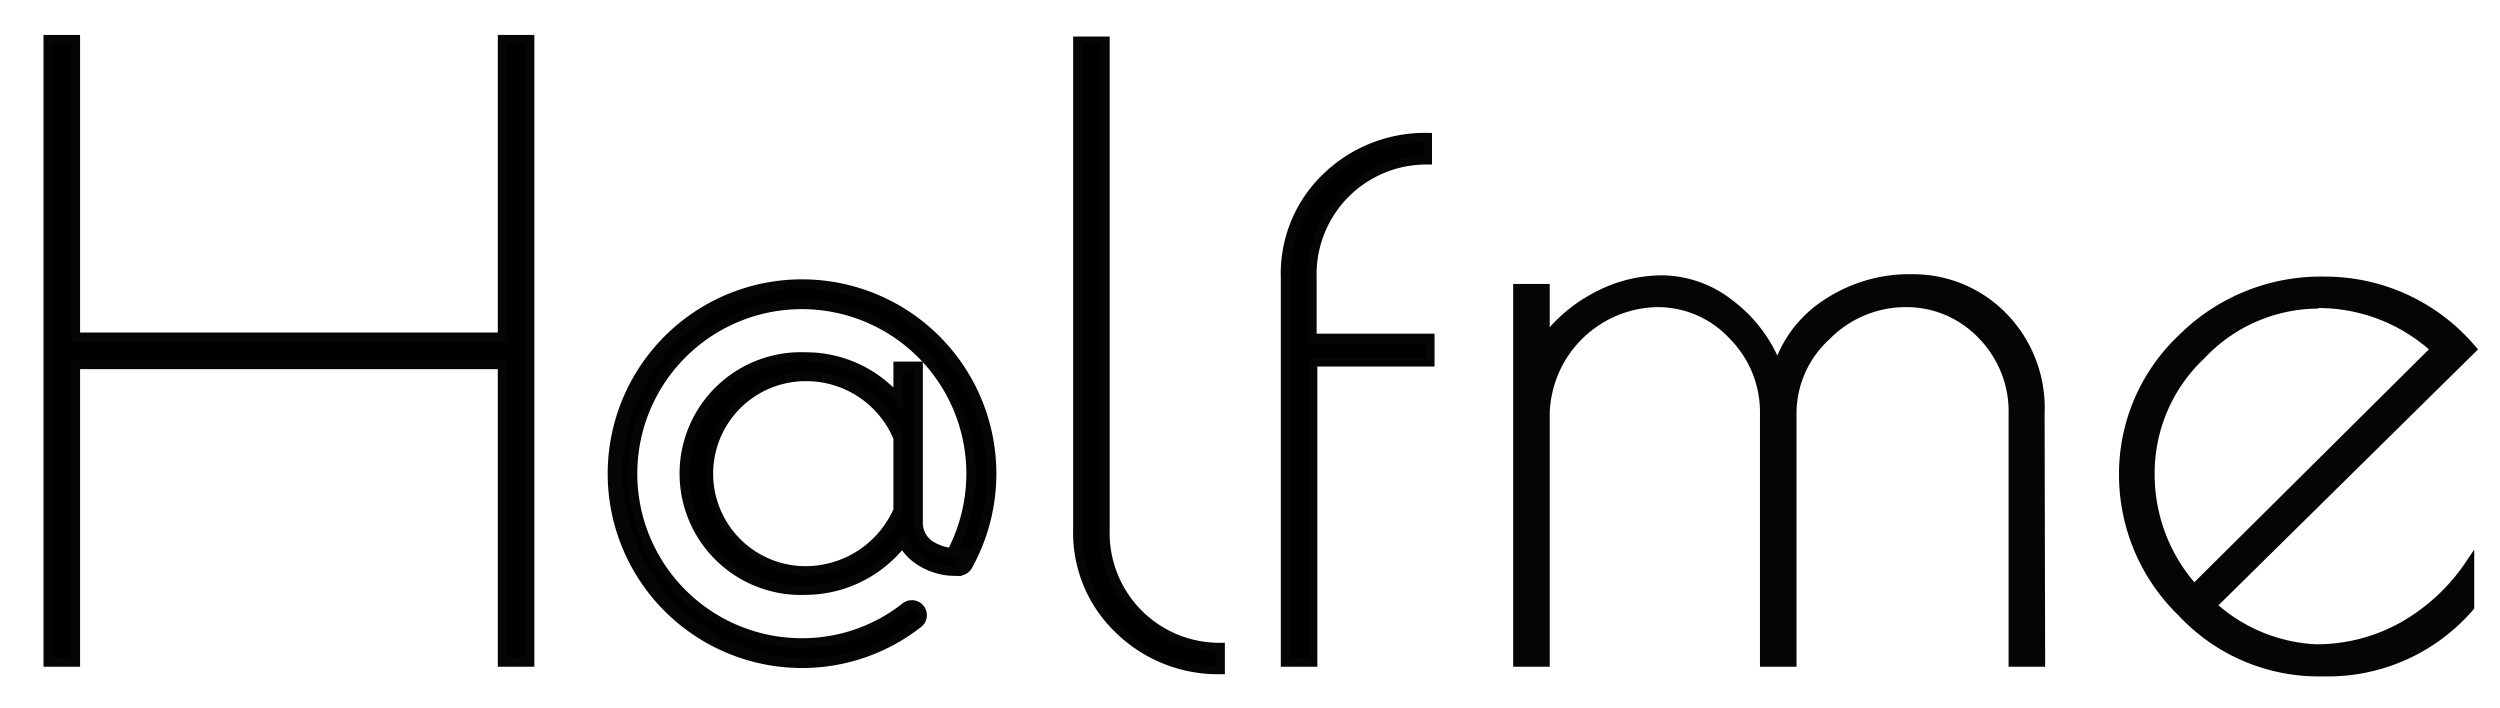 <svg id="圖層_1" data-name="圖層 1" xmlns="http://www.w3.org/2000/svg" viewBox="0 0 136.75 38.75"><defs><style>.cls-1{fill:#050505}</style></defs><path class="cls-1" d="M100 16.6a8.1 8.1 0 014.7-1.32 6.85 6.85 0 014.86 2 7.12 7.12 0 012.09 5.4v13.54h-1.46V22.68a6 6 0 00-1.72-4.38 5.66 5.66 0 00-4.16-1.75 6 6 0 00-4.31 1.82 5.69 5.69 0 00-1.89 4.22v13.63h-1.48V22.59a5.91 5.91 0 00-1.73-4.24 5.56 5.56 0 00-4.17-1.8 6.22 6.22 0 00-6.09 6v13.67h-1.45V15.78h1.45v2.86a8.23 8.23 0 016.43-3.36 6.08 6.08 0 013.7 1.34 7.79 7.79 0 012.59 3.48 6.42 6.42 0 012.64-3.5z"/><path class="cls-1" d="M111.87 36.47h-2V22.68a5.74 5.74 0 00-1.65-4.2 5.44 5.44 0 00-4-1.68 5.83 5.83 0 00-4.14 1.75 5.49 5.49 0 00-1.81 4v13.92h-2V22.59a5.69 5.69 0 00-1.66-4.07 5.35 5.35 0 00-4-1.72 6 6 0 00-5.84 5.79v13.88h-2V15.53h2v2.37a8.51 8.51 0 012.33-1.84 7.91 7.91 0 013.85-1 6.35 6.35 0 013.85 1.39 8 8 0 012.42 3 6.72 6.72 0 012.49-3 8.43 8.43 0 014.96-1.45 7.11 7.11 0 015 2.07 7.4 7.4 0 012.17 5.58zm-1.46-.5h1V22.68a6.91 6.91 0 00-2-5.22 6.59 6.59 0 00-4.68-1.93 7.9 7.9 0 00-4.56 1.28 6.29 6.29 0 00-2.52 3.36l-.21.69-.26-.67a7.49 7.49 0 00-2.5-3.37 5.88 5.88 0 00-3.55-1.29 8 8 0 00-6.22 3.25l-.46.69V16h-1v20h1V22.59a6.46 6.46 0 016.34-6.29 5.84 5.84 0 014.35 1.87 6.17 6.17 0 011.8 4.42V36h1V22.59a6 6 0 012-4.4 6.33 6.33 0 014.49-1.89 5.93 5.93 0 014.34 1.83 6.24 6.24 0 011.79 4.55zm16.87.79h-.41a10.22 10.22 0 01-7.51-3.24 10.44 10.44 0 01-3.2-7.57 10.22 10.22 0 013.17-7.47 10.73 10.73 0 017.86-3.15 10.47 10.47 0 018 3.72L121 33.13a9.25 9.25 0 005.68 2.36 9.51 9.51 0 004.88-1.25 10.62 10.62 0 003.56-3.34v2.32a10.18 10.18 0 01-7.84 3.54zm-.47-20.16a8.82 8.82 0 00-6.41 2.79 8.85 8.85 0 00-2.79 6.43 9.3 9.3 0 002.39 6.36l13.21-13.13a9.53 9.53 0 00-6.4-2.45z"/><path class="cls-1" d="M127.28 37h-.41a10.47 10.47 0 01-7.69-3.32 10.72 10.72 0 01-3.27-7.68 10.43 10.43 0 013.25-7.64 11 11 0 018-3.23 10.77 10.77 0 018.23 3.8l.16.18-14.2 14a8.83 8.83 0 005.3 2.13A9.4 9.4 0 00131.4 34a10.59 10.59 0 003.49-3.27l.45-.67v3.23l-.06.07a10.48 10.48 0 01-8 3.64zm-.09-21.43a10.54 10.54 0 00-7.68 3.08 10 10 0 00-3.1 7.29 10.24 10.24 0 003.13 7.39 10 10 0 007.33 3.17h.41a10 10 0 007.56-3.39v-1.43a11 11 0 01-3.19 2.78 9.84 9.84 0 01-5 1.28 9.53 9.53 0 01-5.84-2.41l-.22-.18L134.88 19a10.21 10.21 0 00-7.69-3.42zm-7.19 17l-.17-.2a9.57 9.57 0 01-2.47-6.52 9.07 9.07 0 012.87-6.6 9 9 0 016.58-2.87 9.85 9.85 0 016.59 2.51l.2.18-.19.19zm6.81-15.69a8.58 8.58 0 00-6.23 2.72 8.61 8.61 0 00-2.72 6.25 9.09 9.09 0 002.17 6l12.83-12.74a9.21 9.21 0 00-6.05-2.26z"/><path d="M66.72 35.36v1.27a7.7 7.7 0 01-5.5-2.16A7.3 7.3 0 0159 29V2.16h1.46V29a6.25 6.25 0 006.31 6.41z"/><path class="cls-1" d="M67 36.88h-.25a8 8 0 01-5.67-2.23A7.55 7.55 0 0158.7 29V2h2v27a6 6 0 006.06 6.16H67zM59.2 2.41V29a7.06 7.06 0 002.2 5.34 7.41 7.41 0 005.07 2.08v-.82a6.36 6.36 0 01-4.4-1.88A6.46 6.46 0 0160.16 29V2.41z"/><path d="M43.87 36.29A10.36 10.36 0 1153 30.94a.57.57 0 01-.78.22.55.55 0 01-.22-.77 9.36 9.36 0 001.15-4.48 9.24 9.24 0 10-9.24 9.24 9.13 9.13 0 005.66-1.94.57.57 0 01.7.91 10.28 10.28 0 01-6.4 2.17z"/><path class="cls-1" d="M43.87 36.54a10.63 10.63 0 119.3-5.48.82.82 0 01-.49.4.79.79 0 01-.62-.08.81.81 0 01-.32-1.11 9.1 9.1 0 001.12-4.36 9 9 0 10-9 9A8.86 8.86 0 0049.38 33a.82.82 0 011 1.3 10.55 10.55 0 01-6.51 2.24zm0-20.77a10.14 10.14 0 000 20.27 10 10 0 006.21-2.12.32.32 0 00.06-.45.33.33 0 00-.46-.06 9.38 9.38 0 01-5.81 2 9.49 9.49 0 118.3-4.89.29.29 0 000 .24.33.33 0 00.15.2.29.29 0 00.24 0 .3.3 0 00.2-.15 10.15 10.15 0 00-8.87-15z"/><path d="M52.41 30.23a2.71 2.71 0 01-1.62-.48 1.49 1.49 0 01-.56-1.18V20h-1.11v1.8a6.61 6.61 0 00-5-2.31 6.39 6.39 0 100 12.77 6.65 6.65 0 005.3-2.63 2.54 2.54 0 00.68.83 3.51 3.51 0 002.16.76h.22l.42-1zm-8.34 1a5.31 5.31 0 115-7.31v4a5.5 5.5 0 01-5 3.3z"/><path class="cls-1" d="M44.07 32.54a6.64 6.64 0 110-13.27 6.9 6.9 0 014.8 1.93v-1.42h1.61v8.79a1.21 1.21 0 00.48 1 2.45 2.45 0 001.45.42h.82l-.63 1.51h-.37a3.76 3.76 0 01-2.34-.82 3 3 0 01-.55-.58 7 7 0 01-5.27 2.44zm0-12.77a6.14 6.14 0 100 12.27 6.42 6.42 0 005.1-2.53l.25-.32.18.36a2.27 2.27 0 00.61.75 3.26 3.26 0 002 .7l.22-.52h-.07a2.86 2.86 0 01-1.78-.54 1.72 1.72 0 01-.58-1.37v-8.29h-.61v2.22l-.46-.5a6.36 6.36 0 00-4.86-2.23zm0 11.7a5.56 5.56 0 115.28-7.65v4.19a5.77 5.77 0 01-5.28 3.46zm0-10.62a5.06 5.06 0 100 10.12 5.28 5.28 0 004.8-3.11V24a5.18 5.18 0 00-4.8-3.15z"/><path d="M27.48 2.16v16.28H4.13V2.16H2.64v34.06h1.49V19.94h23.35v16.28h1.5V2.16h-1.5z"/><path class="cls-1" d="M29.23 36.47h-2V20.19H4.38v16.28h-2V1.91h2v16.28h22.85V1.91h2zm-1.5-.5h1V2.41h-1v16.28H3.88V2.41h-1V36h1V19.69h23.85z"/><path d="M78.26 18.54h-6.45v-3.35a6.25 6.25 0 016.31-6.4V7.52a7.74 7.74 0 00-5.5 2.15 7.3 7.3 0 00-2.27 5.52v21h1.46V19.84h6.45z"/><path class="cls-1" d="M72.06 36.47h-2V15.19a7.55 7.55 0 012.35-5.7 8 8 0 015.67-2.22h.25V9h-.25a6 6 0 00-6.06 6.15v3.1h6.45v1.8h-6.41zM70.6 36h1V19.59H78v-.8h-6.44v-3.6a6.49 6.49 0 016.31-6.65v-.77a7.51 7.51 0 00-5.08 2.09 7.06 7.06 0 00-2.19 5.33z"/></svg>